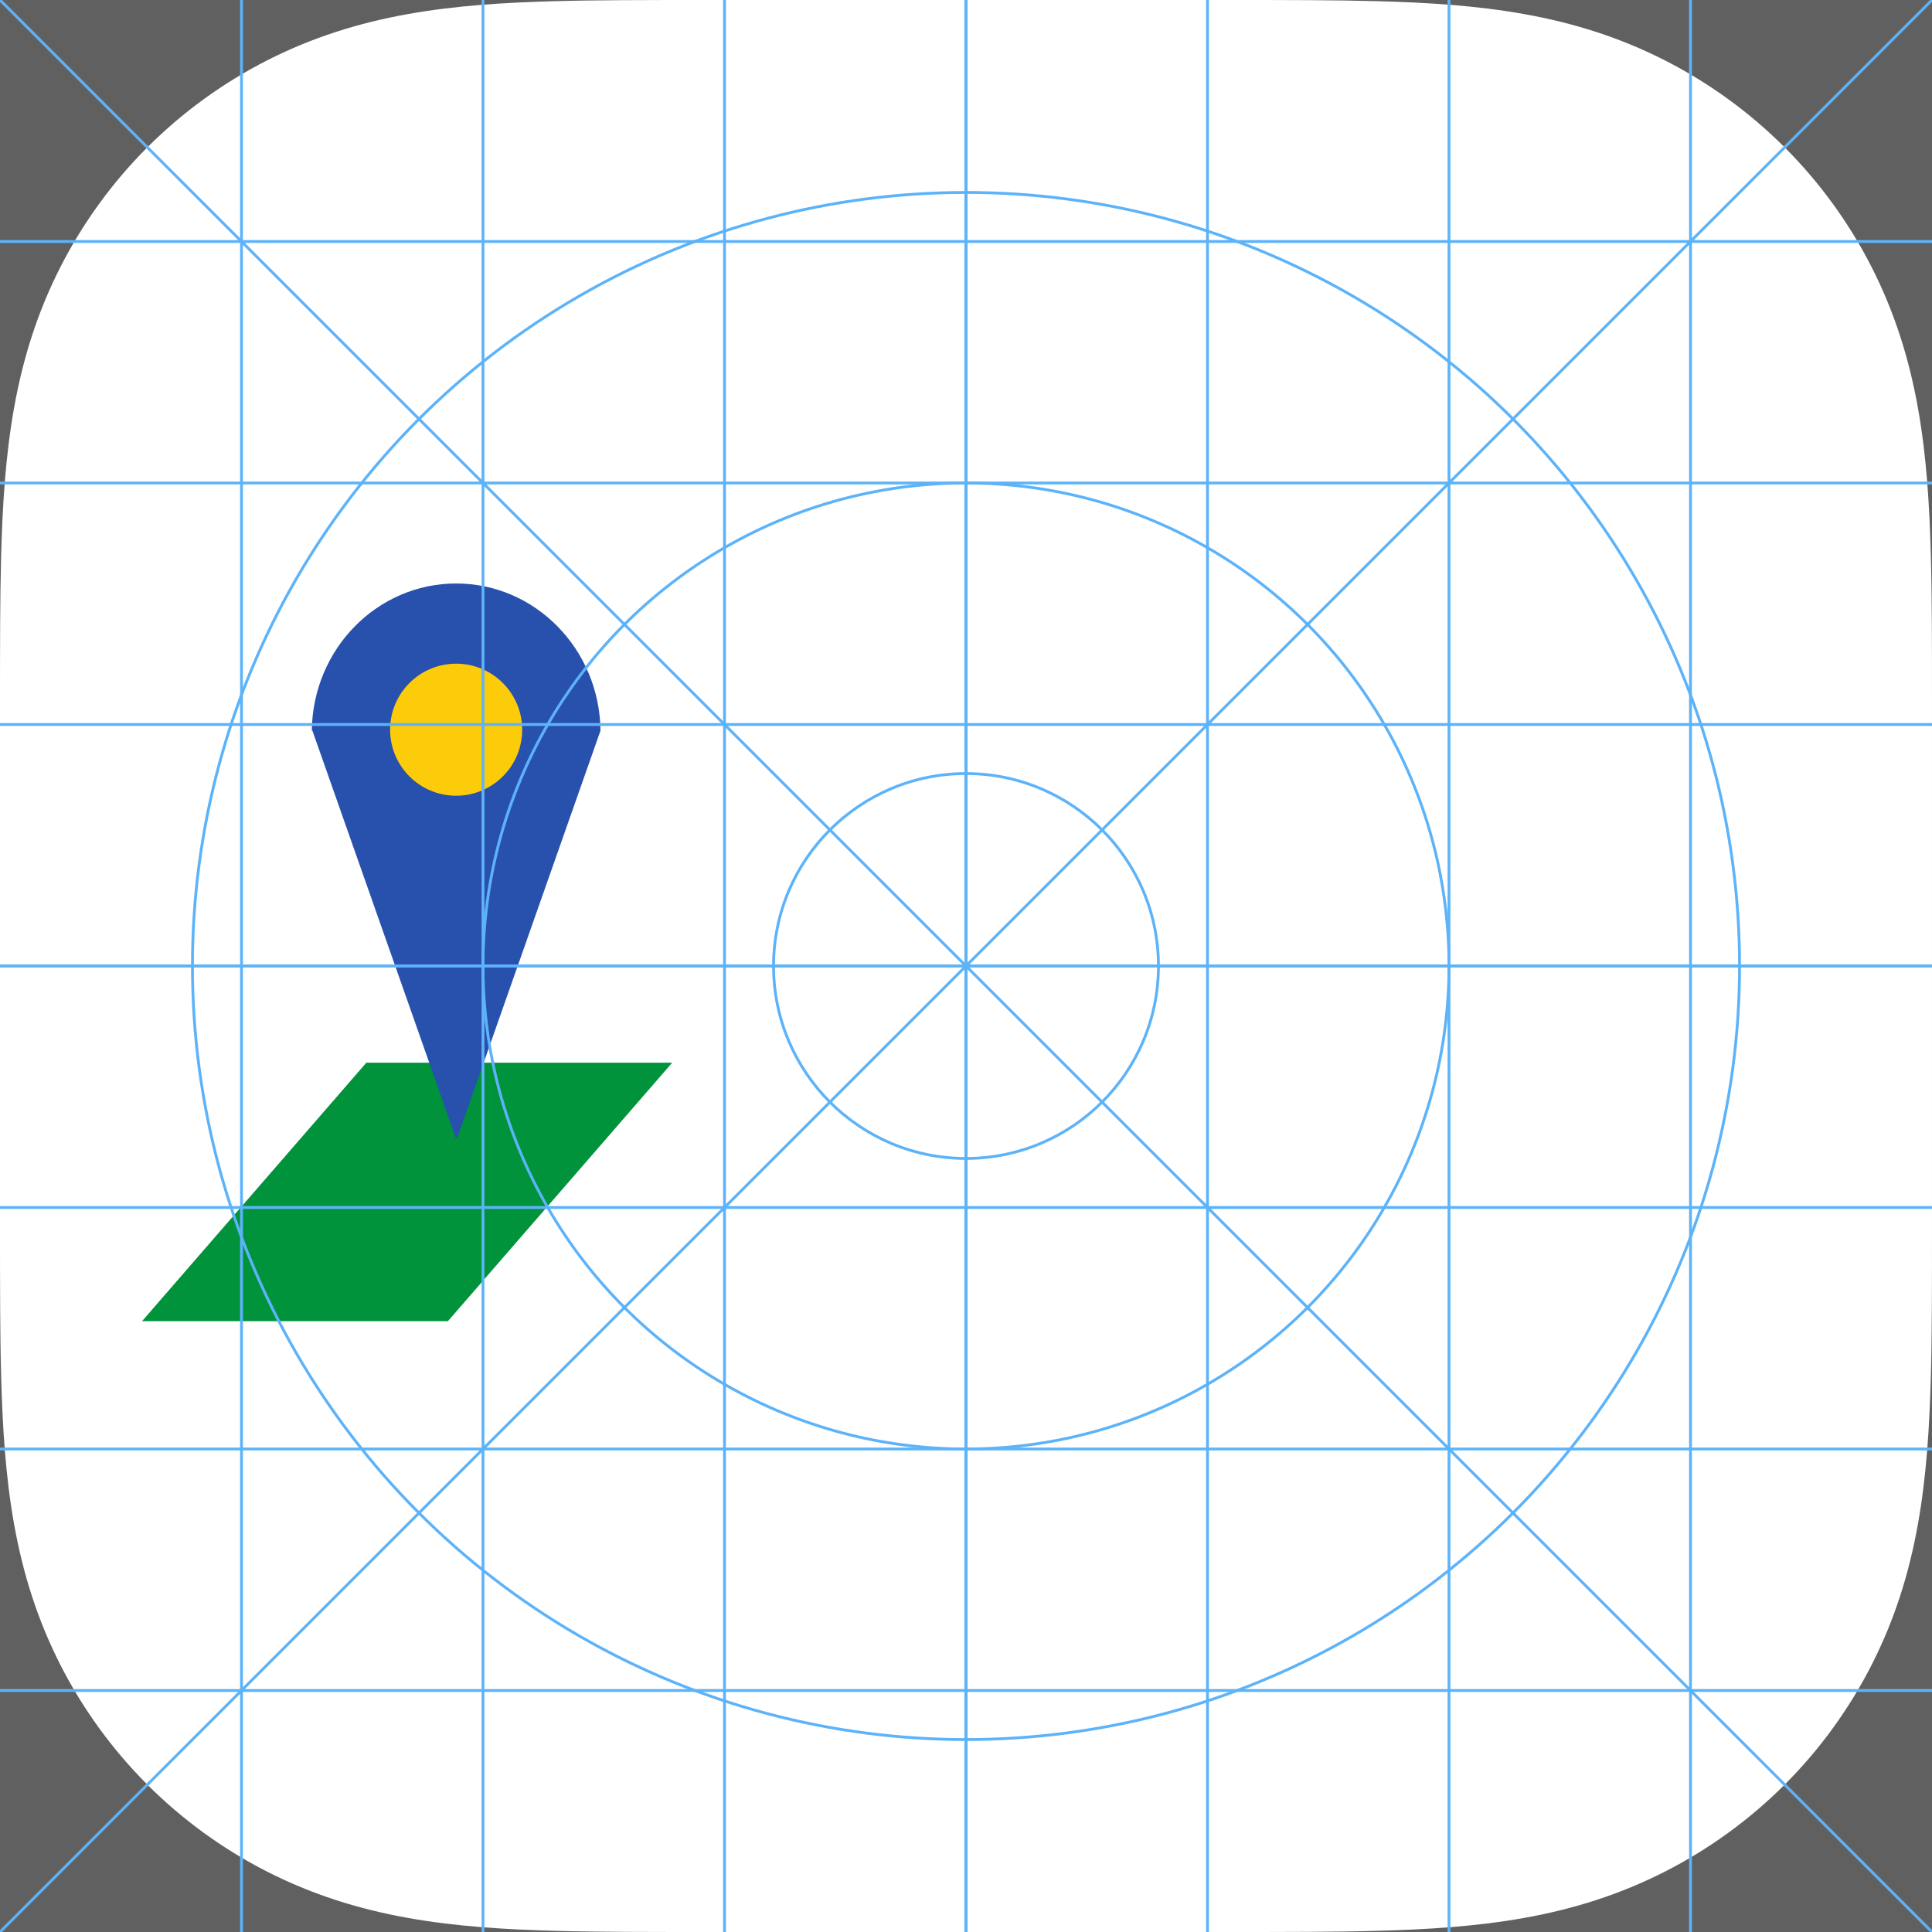 <?xml version="1.0" encoding="UTF-8"?>
<svg xmlns="http://www.w3.org/2000/svg" viewBox="0 0 1024 1024">
  <defs>
    <style>
      .cls-1 {
        fill: #fccc0a;
      }

      .cls-2 {
        fill: #606060;
      }

      .cls-3 {
        fill: #2850ad;
      }

      .cls-4 {
        fill: #00933c;
      }

      .cls-5 {
        fill: none;
        stroke: #5db3f9;
        stroke-miterlimit: 10;
        stroke-width: 1.5px;
      }
    </style>
  </defs>
  <g id="_4_Layer" data-name="4 – Layer">
    <g>
      <polygon class="cls-4" points="237.39 700.26 75.27 700.26 194.16 563.26 356.27 563.26 237.39 700.26"/>
      <path class="cls-3" d="M241.77,309.26c-41.96,0-76.02,34.84-76.5,78h.31l76,216h.69l76-216c-.48-43.16-34.54-78-76.5-78Z"/>
      <circle class="cls-1" cx="241.77" cy="386.76" r="35"/>
    </g>
  </g>
  <g id="App_Icon_Shape" data-name="App Icon Shape">
    <path class="cls-2" d="M0,0v1024h1024V0H0ZM1024,651c0,14.24,0,28.48-.08,42.73-.07,12-.21,23.99-.53,35.98-.71,26.13-2.25,52.49-6.89,78.34-4.71,26.22-12.4,50.62-24.53,74.44-11.92,23.41-27.49,44.84-46.07,63.41s-40,34.15-63.41,46.07c-23.82,12.12-48.22,19.82-74.44,24.53-25.84,4.65-52.2,6.18-78.34,6.89-11.99.33-23.99.46-35.98.53-14.24.09-28.48.08-42.73.08h-278c-14.24,0-28.48,0-42.73-.08-12-.07-23.99-.21-35.98-.53-26.13-.71-52.49-2.25-78.34-6.89-26.22-4.71-50.62-12.4-74.44-24.53-23.41-11.92-44.84-27.49-63.41-46.07s-34.15-40-46.07-63.41c-12.12-23.82-19.82-48.22-24.53-74.44-4.65-25.84-6.18-52.2-6.89-78.34-.33-11.99-.46-23.99-.53-35.98C0,679.48,0,665.24,0,651v-278C0,358.76,0,344.52.08,330.27c.07-12,.21-23.99.53-35.98.71-26.13,2.25-52.49,6.89-78.34,4.71-26.22,12.4-50.62,24.53-74.44,11.92-23.41,27.49-44.84,46.07-63.41s40-34.15,63.41-46.07c23.82-12.12,48.22-19.82,74.44-24.53,25.84-4.65,52.2-6.18,78.34-6.89,11.99-.33,23.99-.46,35.98-.53C344.52,0,358.76,0,373,0h278c14.24,0,28.48,0,42.73.08,12,.07,23.99.21,35.98.53,26.13.71,52.49,2.25,78.34,6.89,26.22,4.71,50.62,12.4,74.44,24.53,23.41,11.92,44.84,27.49,63.41,46.07s34.15,40,46.07,63.41c12.12,23.82,19.82,48.22,24.53,74.44,4.65,25.84,6.18,52.2,6.89,78.34.33,11.99.46,23.99.53,35.98.09,14.24.08,28.48.08,42.73v278Z"/>
  </g>
  <g id="Grid">
    <g id="SUBDIVISIONS">
      <line class="cls-5" x1="1024" y1="0" x2="0" y2="1024"/>
      <line class="cls-5" x1="1024" y1="1024" x2="0" y2="0"/>
      <line class="cls-5" x1="512" y1="0" x2="512" y2="1024"/>
      <line class="cls-5" x1="1024" y1="512" x2="0" y2="512"/>
      <line class="cls-5" x1="512" y1="0" x2="512" y2="1024"/>
      <line class="cls-5" x1="1024" y1="512" x2="0" y2="512"/>
      <line class="cls-5" x1="1024" y1="640" x2="0" y2="640"/>
      <line class="cls-5" x1="1024" y1="768" x2="0" y2="768"/>
      <line class="cls-5" x1="1024" y1="896" x2="0" y2="896"/>
      <line class="cls-5" x1="1024" y1="384" x2="0" y2="384"/>
      <line class="cls-5" x1="1024" y1="256" x2="0" y2="256"/>
      <line class="cls-5" x1="1024" y1="128" x2="0" y2="128"/>
      <line class="cls-5" x1="512" y1="1024" x2="512" y2="0"/>
      <line class="cls-5" x1="512" y1="1024" x2="512" y2="0"/>
      <line class="cls-5" x1="384" y1="1024" x2="384" y2="0"/>
      <line class="cls-5" x1="256" y1="1024" x2="256" y2="0"/>
      <line class="cls-5" x1="128" y1="1024" x2="128" y2="0"/>
      <line class="cls-5" x1="640" y1="1024" x2="640" y2="0"/>
      <line class="cls-5" x1="768" y1="1024" x2="768" y2="0"/>
      <line class="cls-5" x1="896" y1="1024" x2="896" y2="0"/>
    </g>
    <g id="CIRCLES">
      <circle class="cls-5" cx="512" cy="512" r="410"/>
      <circle class="cls-5" cx="512" cy="512" r="256"/>
      <circle class="cls-5" cx="512" cy="512" r="102"/>
    </g>
  </g>
</svg>